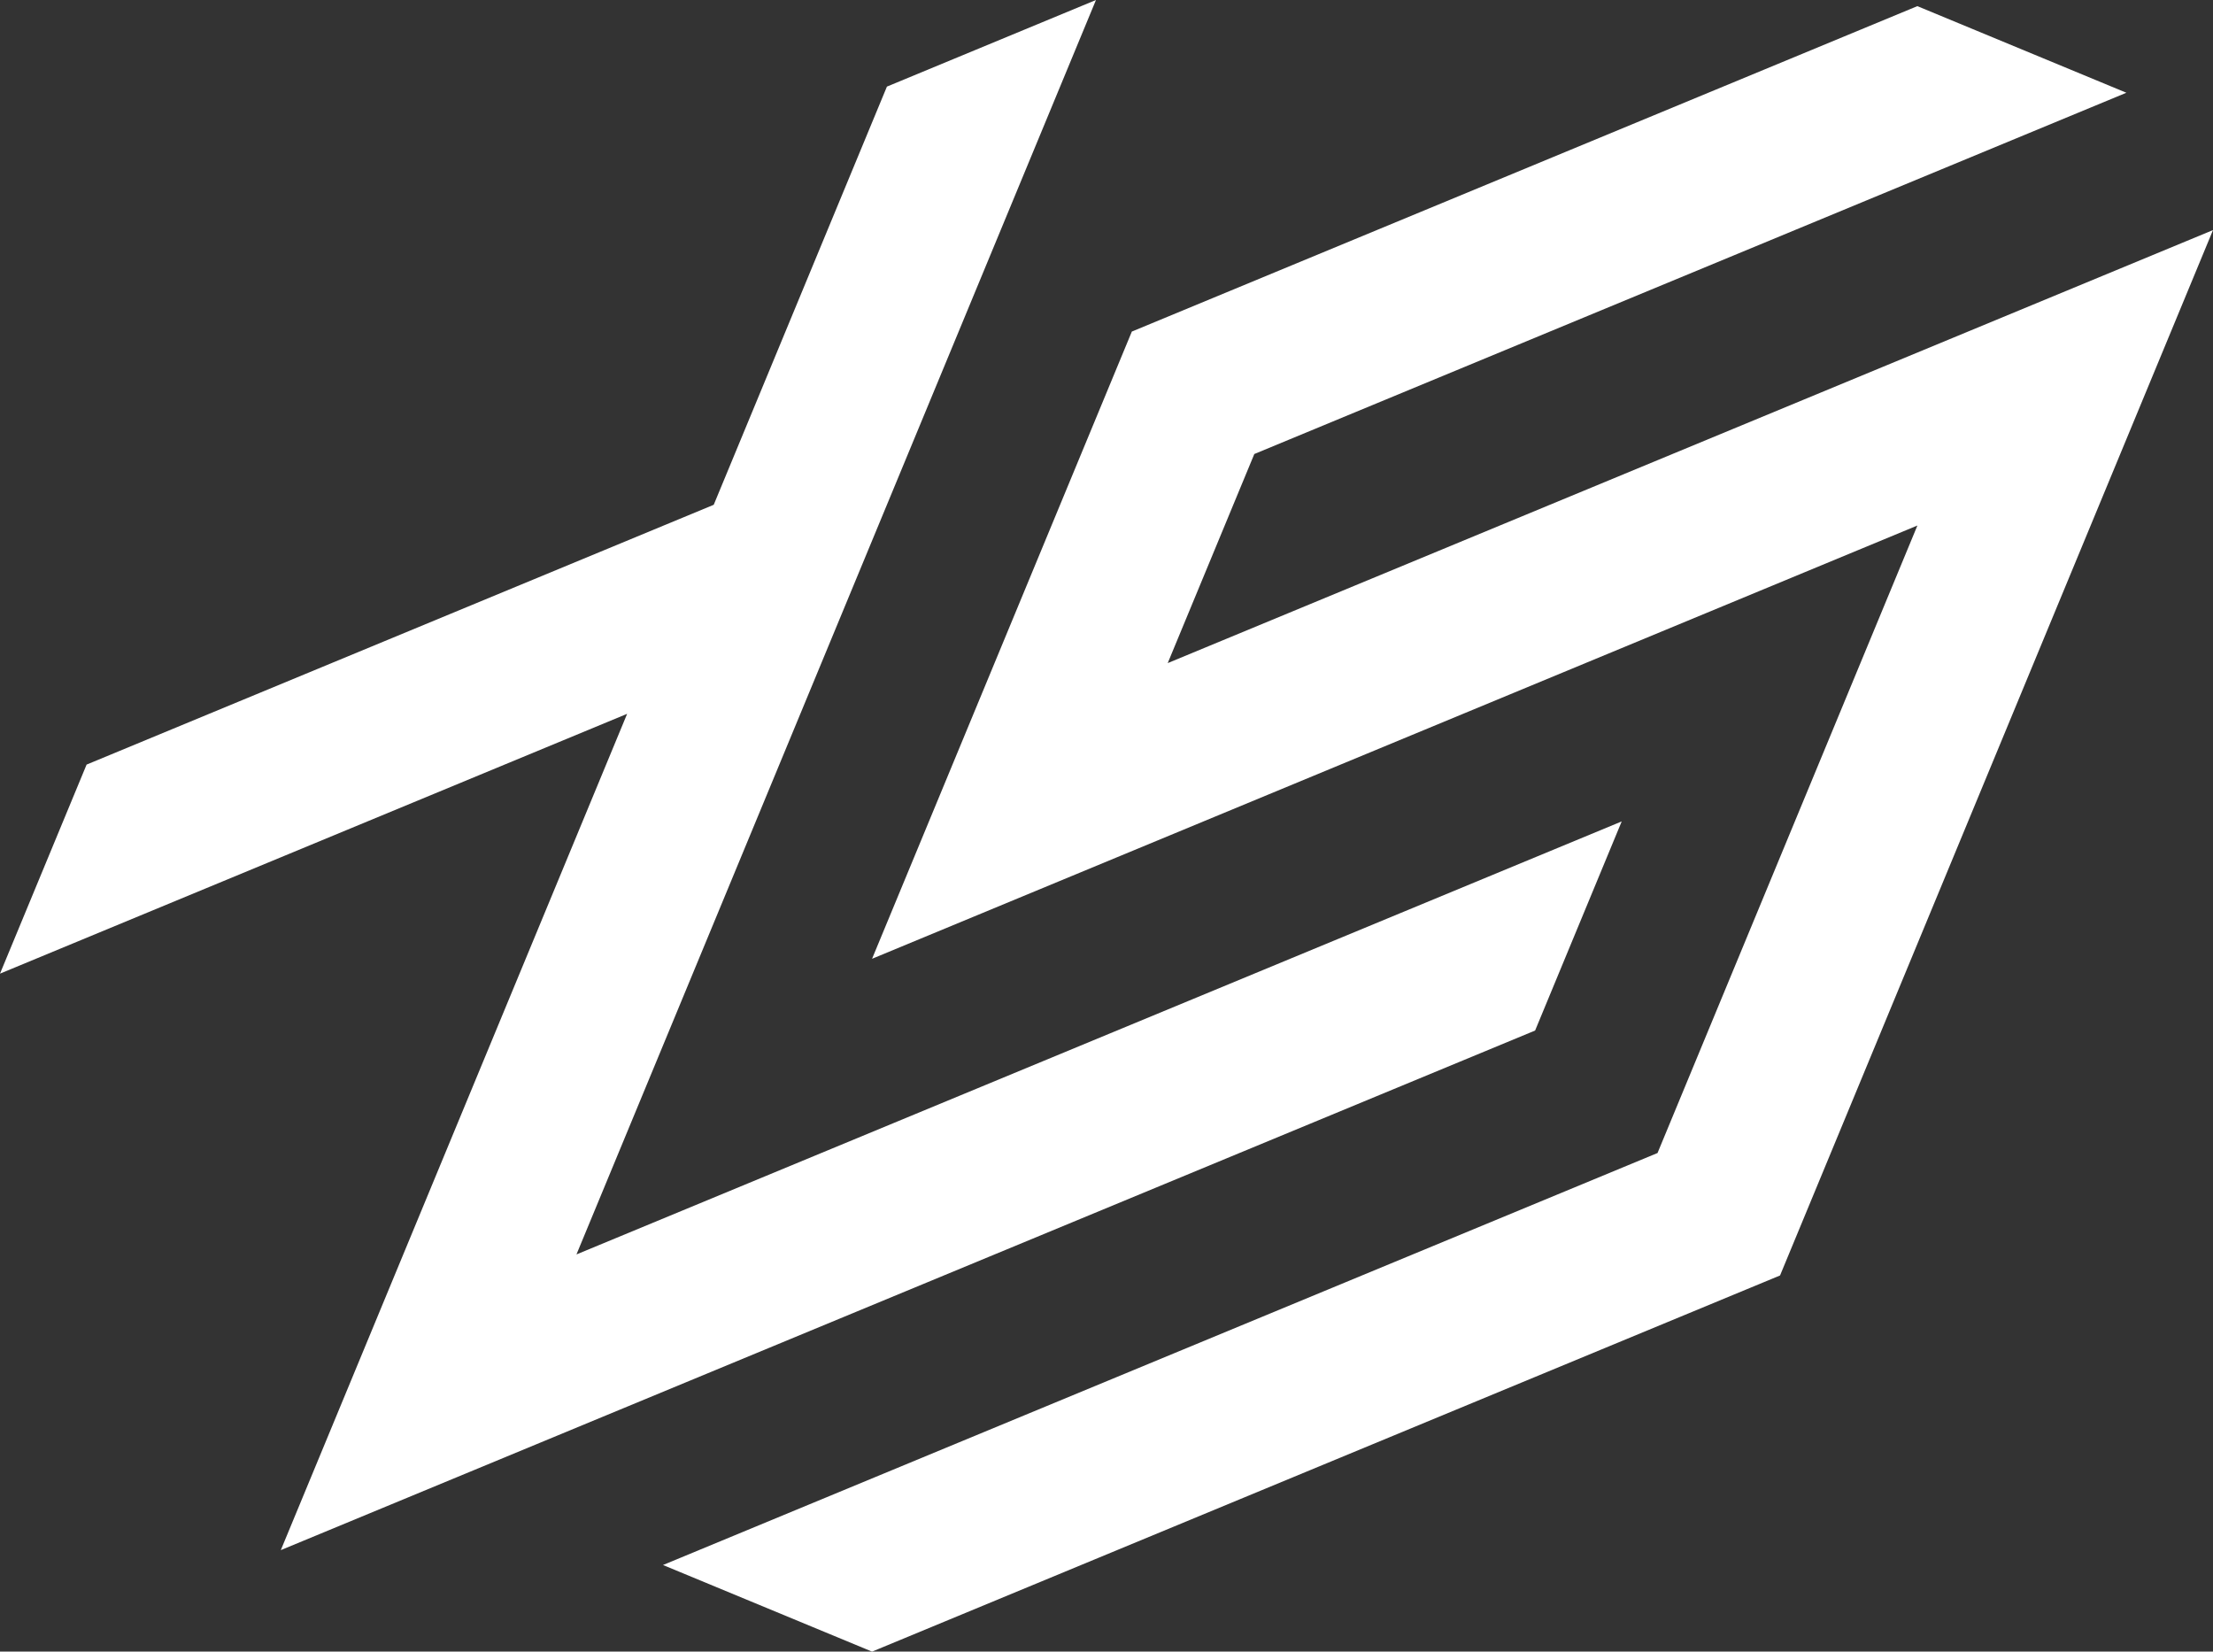 <?xml version="1.0" encoding="UTF-8"?><svg id="a" xmlns="http://www.w3.org/2000/svg" width="197.19" height="147.148" viewBox="0 0 197.19 147.148"><rect x="0" y="0" width="197.19" height="147.148" fill="#333333" stroke="none"/><path d="M79.029,7.716L97.657,0l-46.292,111.762,93.137-38.579-7.716,18.631-111.765,46.292,30.86-74.509L0,86.745l7.716-18.625,55.881-23.147,15.432-37.256ZM77.706,147.148l80.905-33.512,38.579-93.137-93.14,38.579,7.716-18.628L189.471,8.263l-18.625-7.716-69.993,28.993-23.148,55.881,93.146-38.601-23.157,55.906-88.618,36.706,18.628,7.716Z" style="fill:#ffffff;"/></svg>